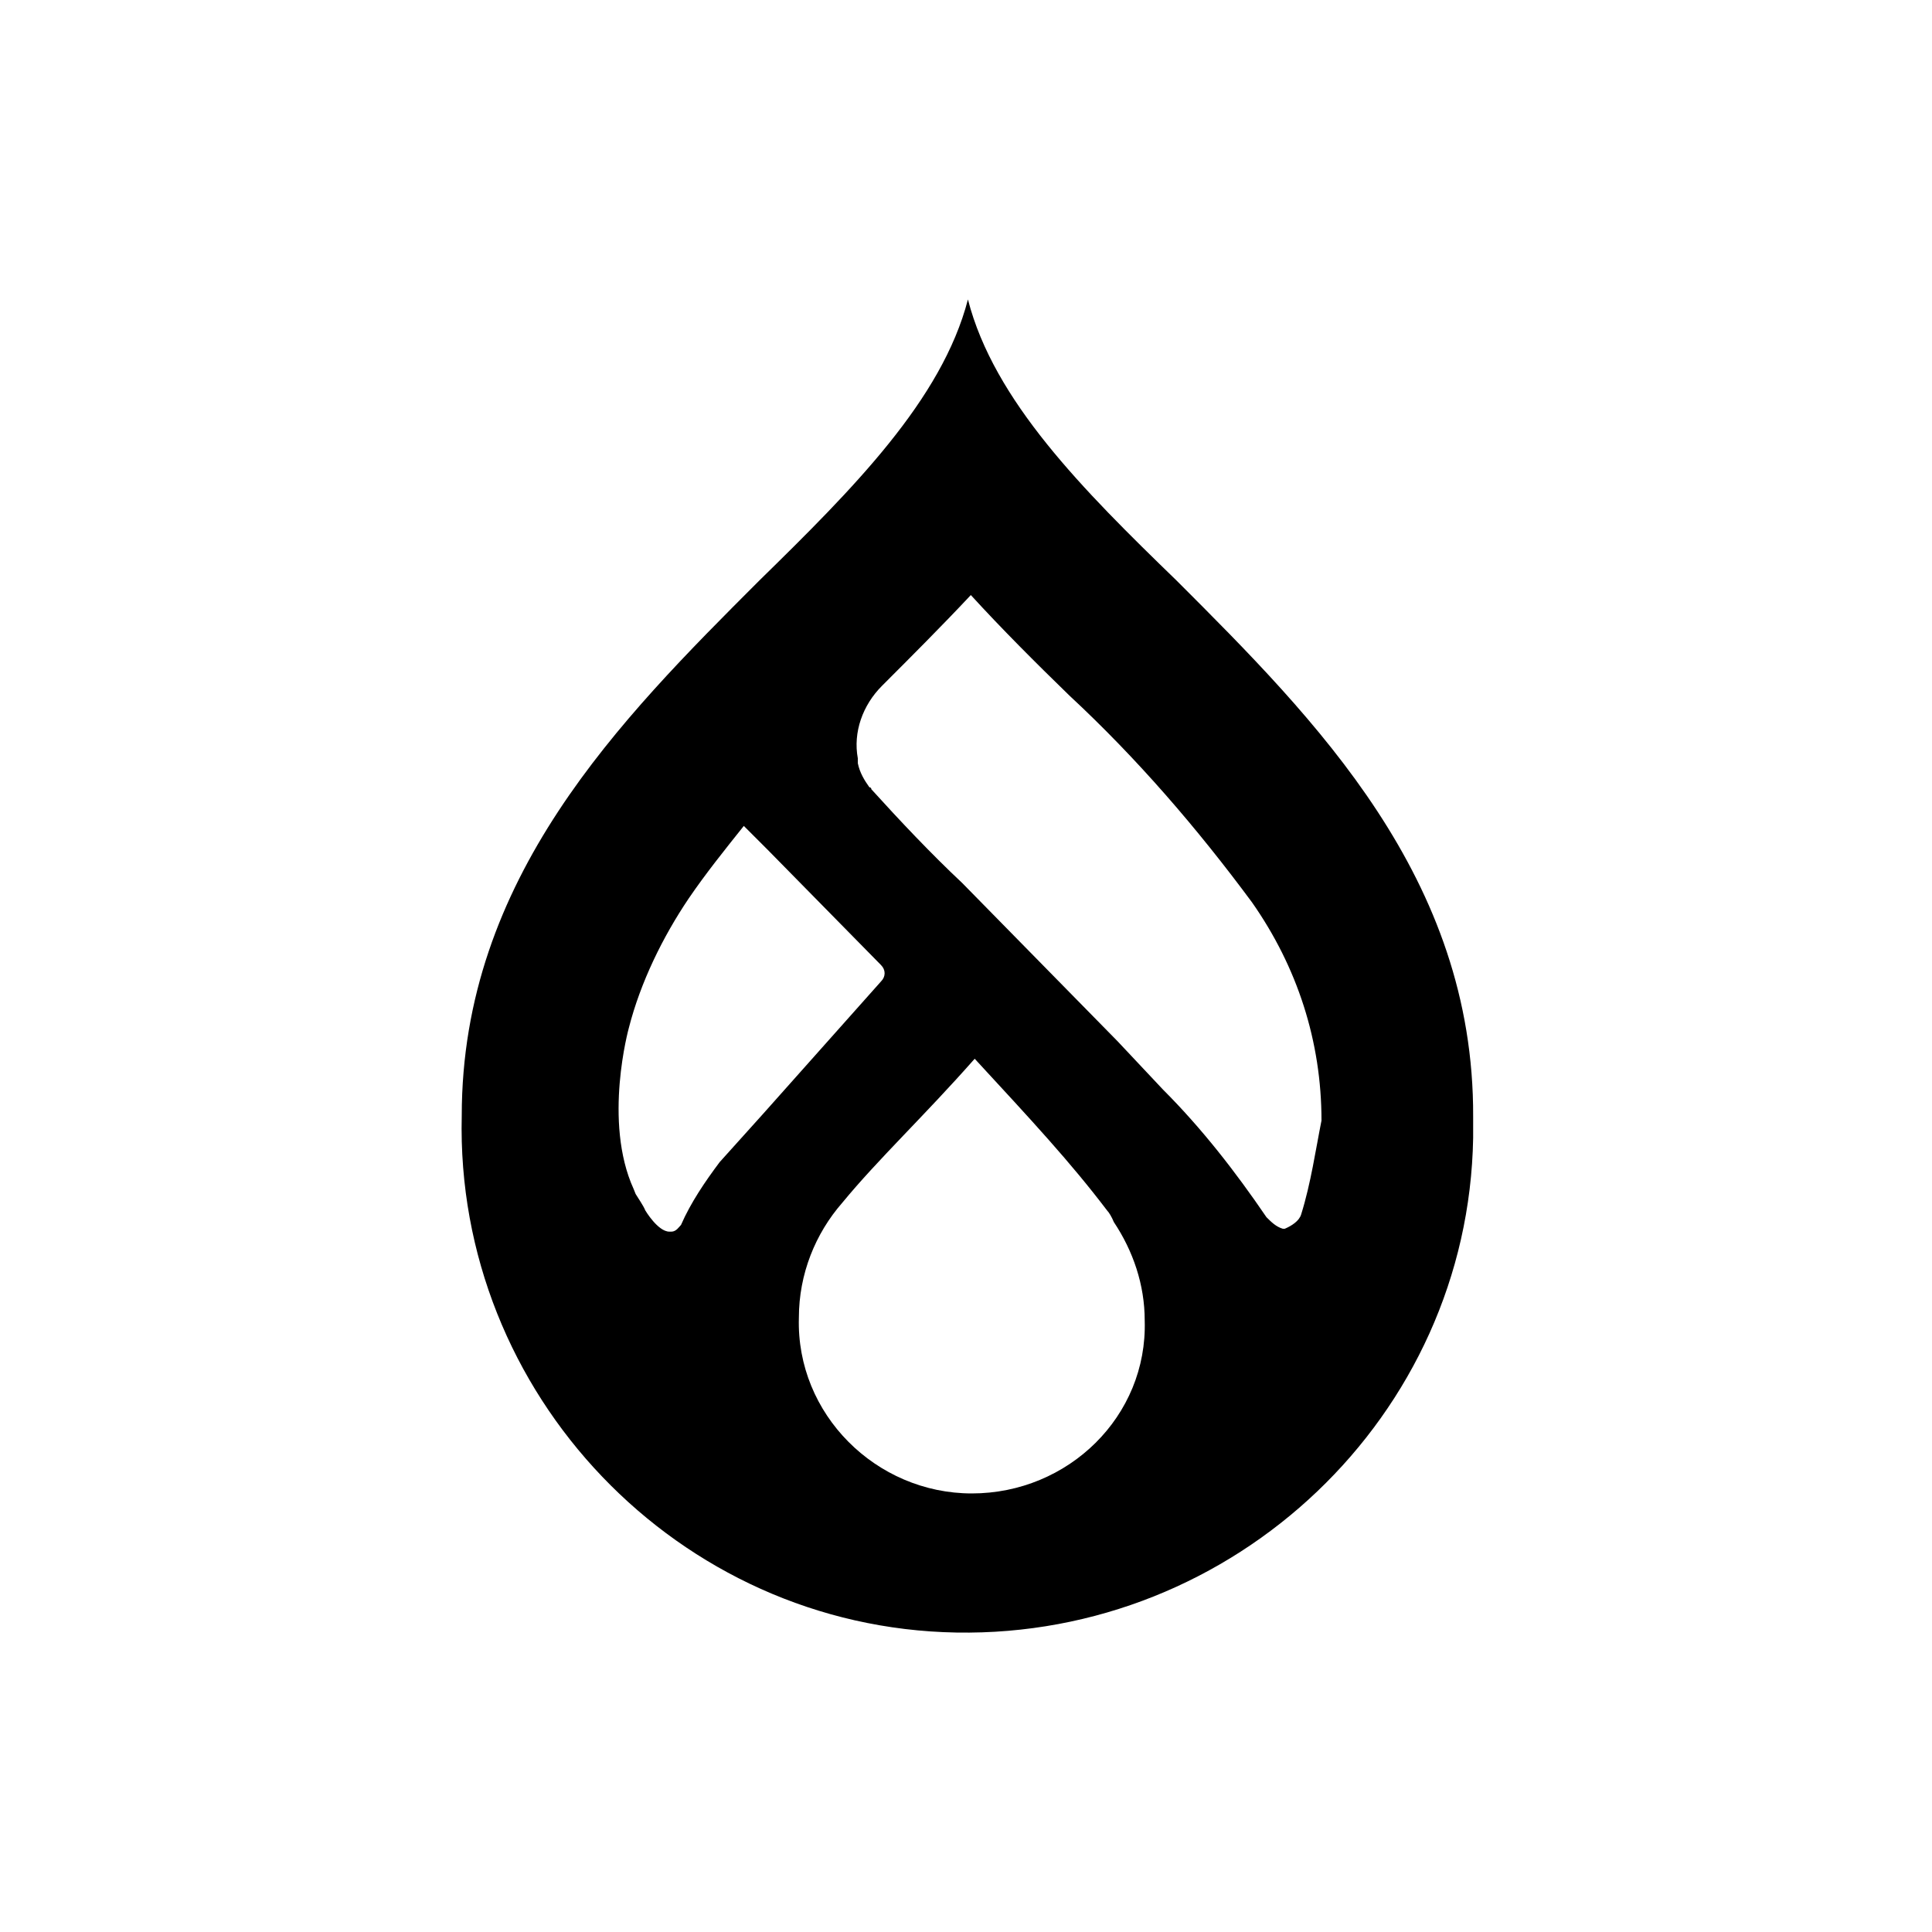<svg version="1.1" id="Layer_1" xmlns="http://www.w3.org/2000/svg" x="0" y="0" viewBox="0 0 200 200" xml:space="preserve"><style type="text/css">.st0{fill:none}</style><path class="st0" d="M0 0h200v200H0z"/><g id="Livello_2"><path d="M121.8 60.1c-9.7-9.4-18.9-18.6-21.6-29.1-2.7 10.4-11.9 19.6-21.6 29.1-14.4 14.4-30.8 30.8-30.8 55.4-.7 28.8 22.4 53 51.2 53.5 28.8.5 53-22.4 53.5-51.2v-2.2c.1-24.7-16.3-41.1-30.7-55.5zm-47.3 60.2c-1.5 2-3 4.2-4 6.5-.2.2-.5.7-1 .7h-.2c-1.2 0-2.5-2.2-2.5-2.2-.2-.5-.7-1.2-1-1.7l-.2-.5c-3.2-7-.5-16.7-.5-16.7 1.2-4.7 3.5-9.4 6.2-13.4 1.7-2.5 3.7-5 5.7-7.5l2.5 2.5 11.7 11.9c.5.5.5 1.2 0 1.7L79 115.3l-4.5 5zm26.1 34.3c-9.9 0-18.2-8.2-17.9-18.2 0-4.5 1.7-8.7 4.5-11.9 3.7-4.5 8.5-9 13.7-14.9 6 6.5 9.9 10.7 13.7 15.7.2.2.5.7.7 1.2 2 3 3.2 6.5 3.2 10.2.3 9.9-7.9 17.9-17.9 17.9zm34.1-28.9c-.2.7-1 1.2-1.7 1.5h-.2c-.7-.2-1.2-.7-1.7-1.2-3.2-4.7-6.7-9.2-10.7-13.2l-4.7-5-16.1-16.4c-3.2-3-6.5-6.5-9.4-9.7 0-.2-.2-.2-.2-.2-.5-.7-1-1.5-1.2-2.5v-.5c-.5-2.7.5-5.5 2.5-7.5 3-3 6.2-6.2 9.2-9.4 3.2 3.5 6.7 7 10.2 10.4 7 6.5 13.2 13.7 18.9 21.4 4.7 6.7 7.2 14.4 7.2 22.6-.6 3-1.1 6.5-2.1 9.7z" id="Livello_1-2"/></g></svg>